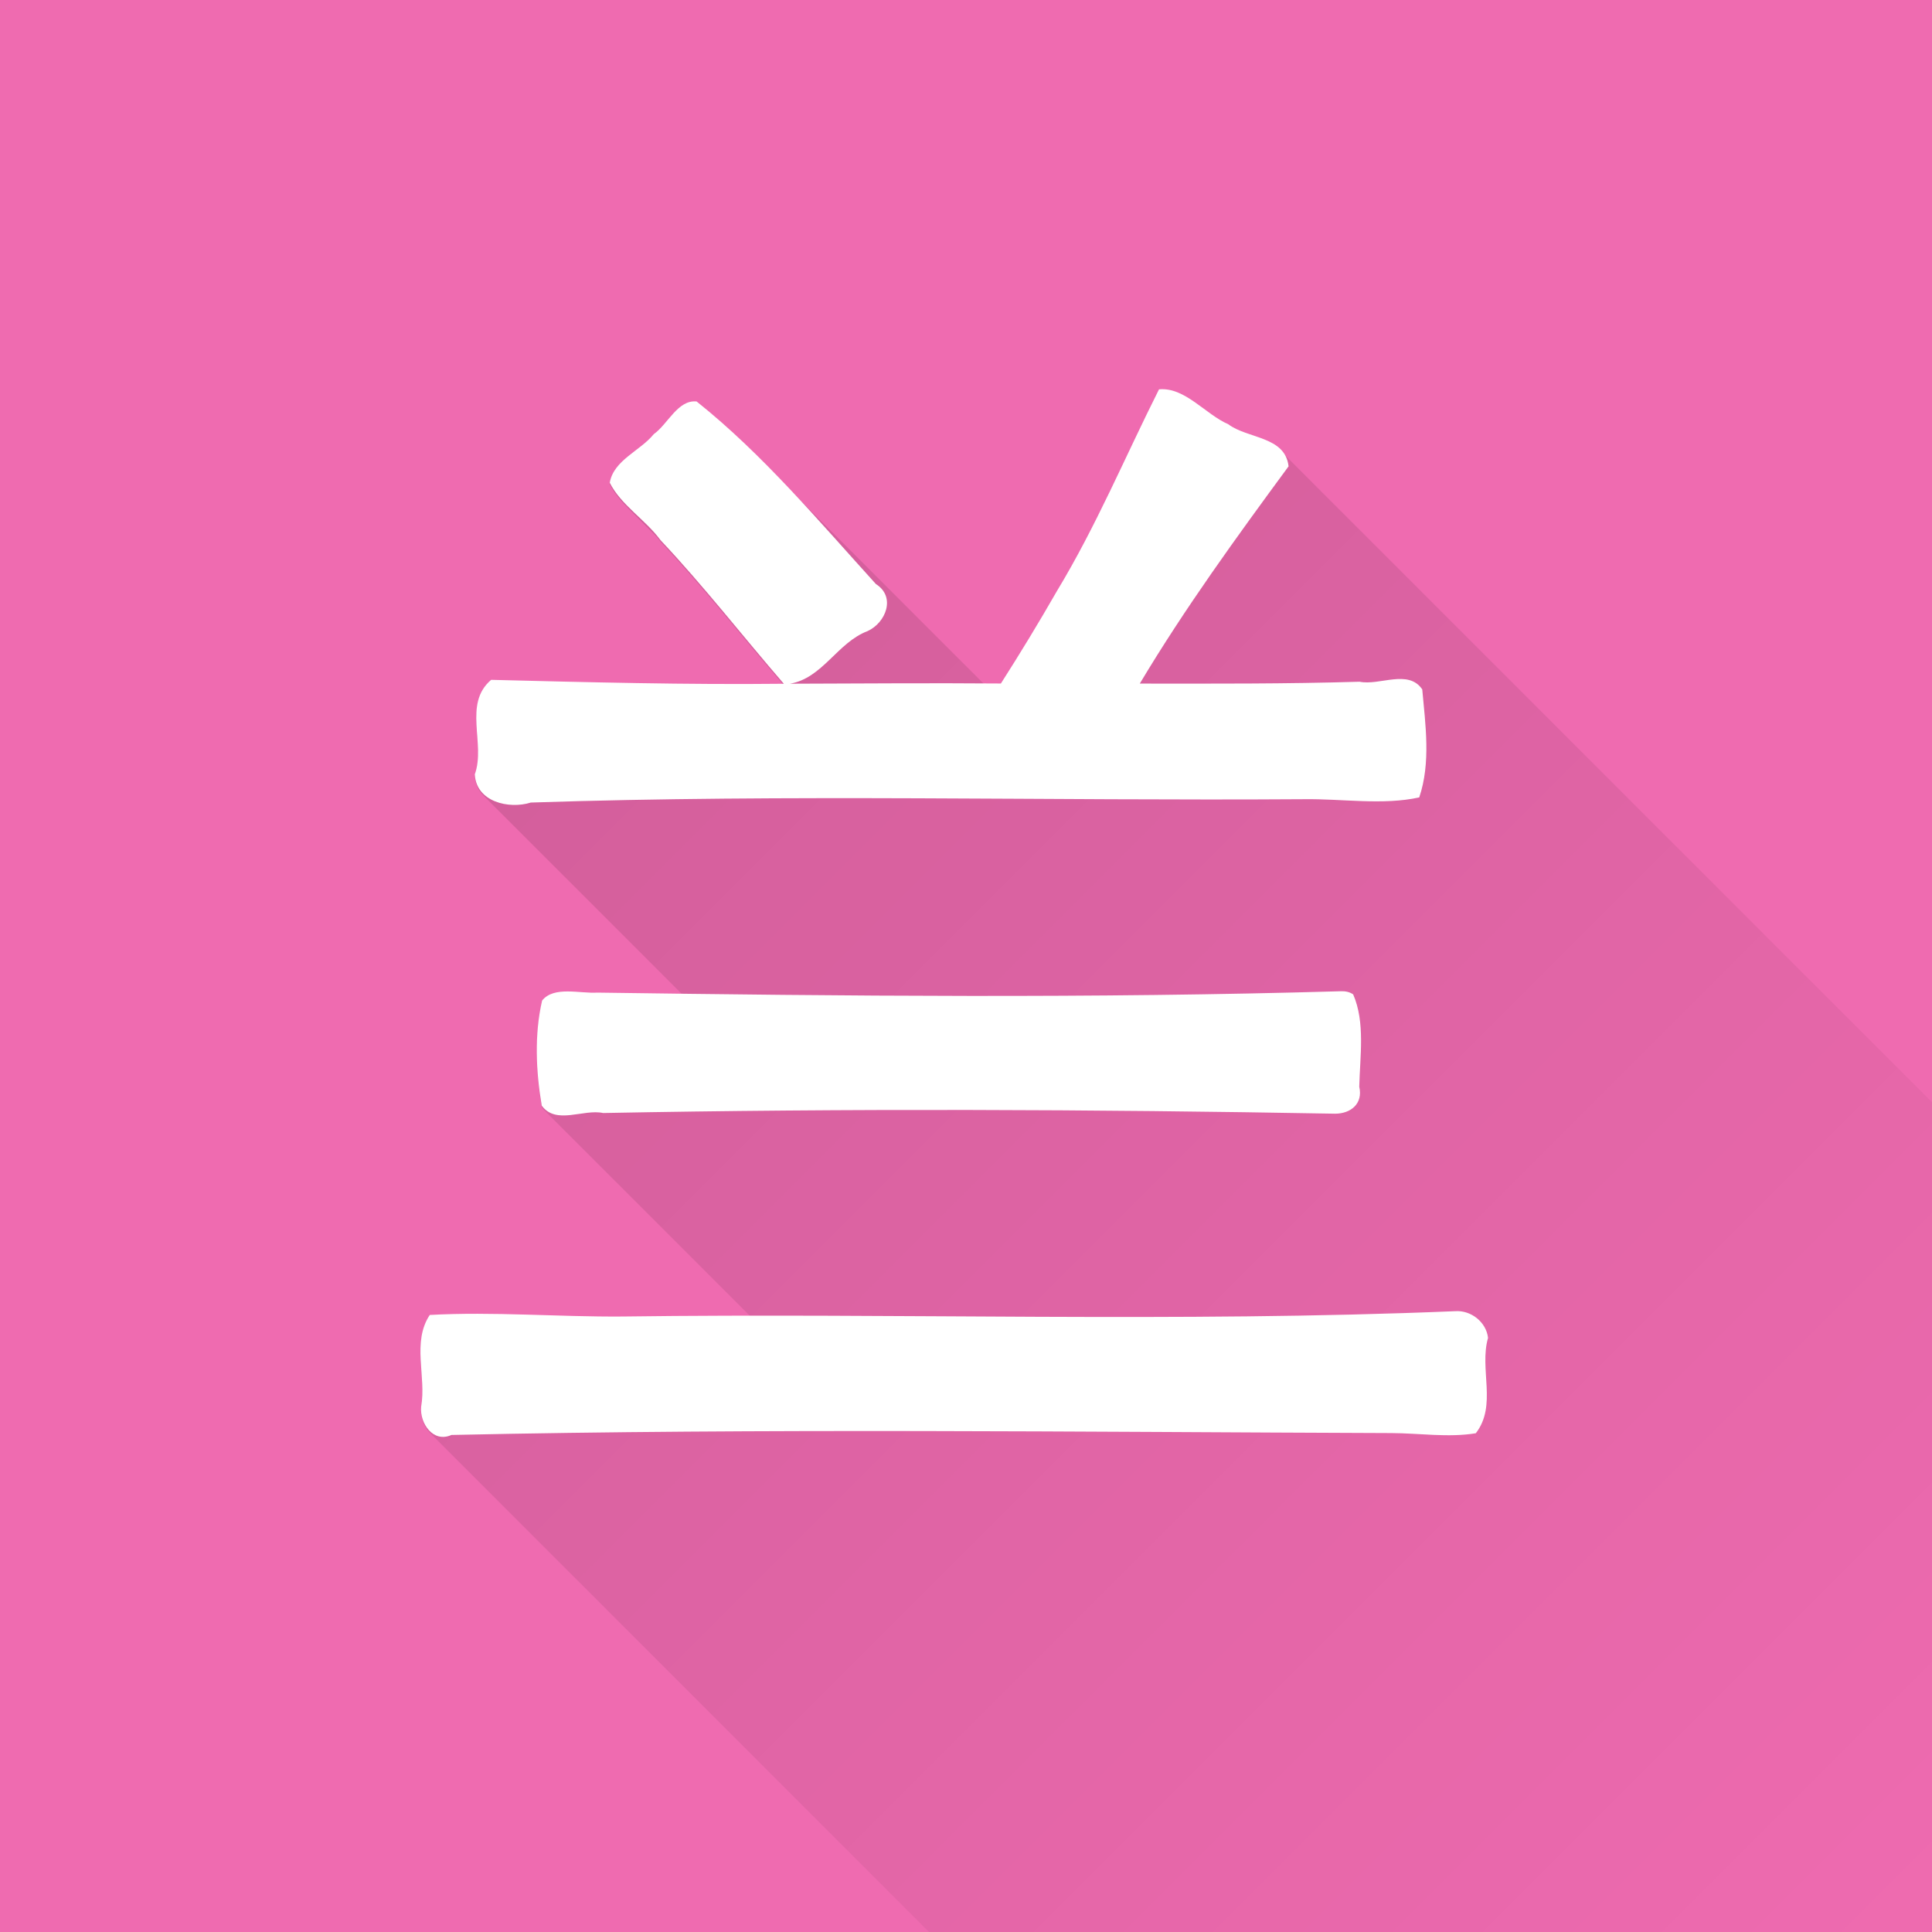 <?xml version="1.0" encoding="UTF-8" standalone="no"?>
<!-- Created with Inkscape (http://www.inkscape.org/) -->

<svg
   xmlns:dc="http://purl.org/dc/elements/1.1/"
   xmlns:cc="http://creativecommons.org/ns#"
   xmlns:rdf="http://www.w3.org/1999/02/22-rdf-syntax-ns#"
   xmlns:svg="http://www.w3.org/2000/svg"
   xmlns="http://www.w3.org/2000/svg"
   xmlns:xlink="http://www.w3.org/1999/xlink"
   xmlns:sodipodi="http://sodipodi.sourceforge.net/DTD/sodipodi-0.dtd"
   xmlns:inkscape="http://www.inkscape.org/namespaces/inkscape"
   inkscape:export-ydpi="50.799999"
   inkscape:export-xdpi="50.799999"
   inkscape:export-filename="C:\Users\Kurt\Projects\LanTV\launcher_round.png"
   sodipodi:docname="ic_launcher_round.svg"
   inkscape:version="0.91 r13725"
   version="1.1"
   id="svg2"
   viewBox="0 0 907.087 907.087"
   height="256mm"
   width="256mm">
  <rect x="0" y="0" width="907.087" height="907.087" fill="#333333" stroke="none"/>
  <sodipodi:namedview
     showguides="true"
     inkscape:window-maximized="1"
     inkscape:window-y="596"
     inkscape:window-x="-8"
     inkscape:window-height="1017"
     inkscape:window-width="1920"
     borderlayer="true"
     showgrid="true"
     inkscape:current-layer="g4780"
     inkscape:document-units="px"
     inkscape:cy="87.120505"
     inkscape:cx="371.35995"
     inkscape:zoom="0.35"
     inkscape:pageshadow="2"
     inkscape:pageopacity="0"
     borderopacity="0.478"
     bordercolor="#666666"
     pagecolor="#ffffff"
     id="base">
    <inkscape:grid
       type="xygrid"
       id="grid4773" />
  </sodipodi:namedview>
  <defs
     id="defs4">
    <linearGradient
       inkscape:collect="always"
       id="linearGradient4140">
      <stop
         style="stop-color:#000000;stop-opacity:1;"
         offset="0"
         id="stop4142" />
      <stop
         style="stop-color:#000000;stop-opacity:0;"
         offset="1"
         id="stop4144" />
    </linearGradient>
    <linearGradient
       inkscape:collect="always"
       xlink:href="#linearGradient4140"
       id="linearGradient4146"
       x1="162.681"
       y1="290.079"
       x2="1102.437"
       y2="1229.834"
       gradientUnits="userSpaceOnUse" />
  </defs>
  <g
     inkscape:label="Layer 1"
     inkscape:groupmode="layer"
     id="layer1"
     transform="translate(0,-145.276)">
    <g
       id="g4784"
       mask="none">
      <rect
         ry="0"
         rx="0"
         y="145.276"
         x="0"
         height="907.087"
         width="907.087"
         id="rect4589"
         style="opacity:1;fill:#ef6bb0;fill-opacity:1;stroke:none;stroke-width:14.173;stroke-linecap:butt;stroke-linejoin:round;stroke-miterlimit:4;stroke-dasharray:none;stroke-dashoffset:0;stroke-opacity:0.444" />
      <g
         transform="matrix(0.749,0,0,0.749,102.13,131.055)"
         id="g4780">
        <path
           inkscape:connector-curvature="0"
           id="path4429"
           d="m 591.682,263.945 c -0.499,0.012 -1.003,0.043 -1.508,0.092 -21.238,42.261 -39.468,85.955 -64.048,126.537 -11.237,19.599 -22.92,38.83 -35.074,57.863 -3.323,-0.028 -6.654,-0.044 -9.983,-0.063 L 341.934,309.229 c -13.268,-13.269 -27.031,-25.952 -41.613,-37.578 -11.802,-1.237 -18.069,14.285 -26.852,20.467 -8.487,10.515 -25.174,16.274 -27.601,30.466 2.88,5.734 7.147,10.649 11.829,15.33 l 17.44,17.441 c 0.89,1.056 1.754,2.129 2.564,3.235 27.114,28.765 51.632,60.359 77.291,90.006 -61.129,0.66 -122.594,-0.941 -183.473,-2.459 -17.789,15.148 -3.345,40.146 -10.235,59.207 0.232,5.112 2.198,9.128 5.207,12.137 l 125.421,125.43 c -17.95,-0.224 -35.898,-0.461 -53.838,-0.711 -11.001,0.692 -27.204,-4.278 -34.603,4.965 -4.973,21.445 -3.858,44.65 -0.231,65.901 0.494,0.667 1.011,1.267 1.55,1.806 l 129.827,129.836 c -26.976,0.03 -53.95,0.17 -80.921,0.527 -40.142,0.306 -80.942,-3.185 -120.657,-0.972 -11.339,17.15 -2.046,38.548 -5.398,57.537 -0.508,5.415 1.583,11.436 5.34,15.193 L 1875.117,2659.265 c 3.41,3.41 8.193,4.955 13.653,2.491 196.35,-4.266 392.779,-1.872 589.144,-1.184 17.568,0.069 35.772,2.948 52.974,0.106 13.498,-17.37 2.048,-40.265 7.666,-59.761 -0.461,-4.217 -2.463,-8.002 -5.367,-10.906 l -130.29,-130.299 c 13.314,0.204 26.626,0.421 39.937,0.66 9.746,-0.074 17.445,-6.316 14.989,-16.877 0.446,-19.053 3.825,-40.313 -3.807,-57.914 L 2331.802,2263.36 c 30.531,0.081 61.061,0.071 91.588,-0.136 23.824,-0.327 49.087,3.903 72.037,-1.119 7.361,-21.728 3.87,-45.635 1.891,-67.711 -0.583,-0.857 -1.206,-1.609 -1.866,-2.268 l -105.412,-105.419 c 7.797,-10.773 15.646,-21.479 23.482,-32.137 -0.531,-4.674 -2.354,-8.087 -4.981,-10.715 L 666.401,301.586 c -8.023,-8.024 -23.56,-8.728 -32.808,-15.662 -13.905,-6.04 -26.432,-22.376 -41.91,-21.979 z"
           style="font-style:normal;font-variant:normal;font-weight:normal;font-stretch:normal;font-size:medium;line-height:125%;font-family:SimHei;-inkscape-font-specification:SimHei;letter-spacing:0px;word-spacing:0px;fill:url(#linearGradient4146);fill-opacity:1;stroke:none;stroke-width:2.999;stroke-linecap:butt;stroke-linejoin:round;stroke-miterlimit:4;stroke-dasharray:none;stroke-opacity:1;opacity:0.131"
           mask="none" />
        <path
           inkscape:connector-curvature="0"
           id="path4152"
           d="m 590.174,263.037 c -21.238,42.261 -39.468,85.954 -64.048,126.537 -11.237,19.599 -22.921,38.831 -35.075,57.864 -44.009,-0.368 -88.554,0.017 -132.225,0.135 20.471,-3.455 29.711,-25.815 48.65,-32.984 11.332,-5.133 17.995,-21.364 5.237,-29.488 -35.837,-39.492 -70.777,-81.269 -112.391,-114.45 -11.802,-1.237 -18.068,14.285 -26.852,20.467 -8.487,10.515 -25.174,16.275 -27.601,30.467 7.053,14.045 22.43,23.173 31.832,36.006 27.114,28.765 51.632,60.36 77.291,90.006 -61.129,0.66 -122.593,-0.941 -183.473,-2.459 -17.789,15.148 -3.345,40.145 -10.235,59.207 0.784,17.275 21.369,22.035 35.091,17.712 161.572,-5.394 323.264,-1.014 484.875,-2.103 23.824,-0.327 49.088,3.902 72.038,-1.119 7.361,-21.728 3.871,-45.635 1.891,-67.71 -8.772,-12.895 -26.7,-2.227 -39.276,-4.808 -45.912,1.387 -91.851,1.209 -137.778,1.165 28.225,-47.246 60.854,-92.11 93.257,-136.181 -2.154,-18.947 -25.512,-17.171 -37.789,-26.377 -14.354,-6.235 -27.241,-23.44 -43.419,-21.887 z m 114.031,377.301 c -155.309,4.515 -310.911,3.022 -466.131,0.861 -11.001,0.692 -27.204,-4.277 -34.603,4.966 -4.973,21.445 -3.858,44.65 -0.231,65.901 9.074,12.244 25.985,1.917 38.48,4.612 152.958,-2.929 306.083,-2.323 458.973,0.422 9.746,-0.075 17.446,-6.317 14.99,-16.877 0.446,-19.053 3.825,-40.311 -3.807,-57.912 -2.219,-1.551 -5.002,-2.089 -7.67,-1.973 z m 71.728,200.552 c -173.994,7.239 -348.17,1.04 -522.24,3.345 -40.142,0.306 -80.941,-3.184 -120.657,-0.972 -11.339,17.15 -2.047,38.548 -5.399,57.537 -0.969,10.329 7.519,22.864 18.993,17.686 196.35,-4.266 392.778,-1.872 589.142,-1.184 17.568,0.069 35.772,2.948 52.974,0.106 13.498,-17.37 2.047,-40.264 7.666,-59.76 -1.082,-9.901 -10.658,-17.423 -20.48,-16.757 z"
           style="font-style:normal;font-variant:normal;font-weight:normal;font-stretch:normal;font-size:medium;line-height:125%;font-family:SimHei;-inkscape-font-specification:SimHei;letter-spacing:0px;word-spacing:0px;fill:#ffffff;fill-opacity:1;stroke:none;stroke-width:2.999;stroke-linecap:butt;stroke-linejoin:round;stroke-miterlimit:4;stroke-dasharray:none;stroke-opacity:1" />
      </g>
    </g>
    <g
       transform="matrix(2.667,0,0,2.667,1422.648,-698.759)"
       id="g4165"
       style="font-style:normal;font-weight:normal;font-size:303.029px;line-height:125%;font-family:sans-serif;letter-spacing:0px;word-spacing:0px;fill:#a575f5;fill-opacity:1;stroke:none;stroke-width:2.999;stroke-linecap:butt;stroke-linejoin:round;stroke-miterlimit:4;stroke-dasharray:none;stroke-opacity:1" />
  </g>
</svg>
